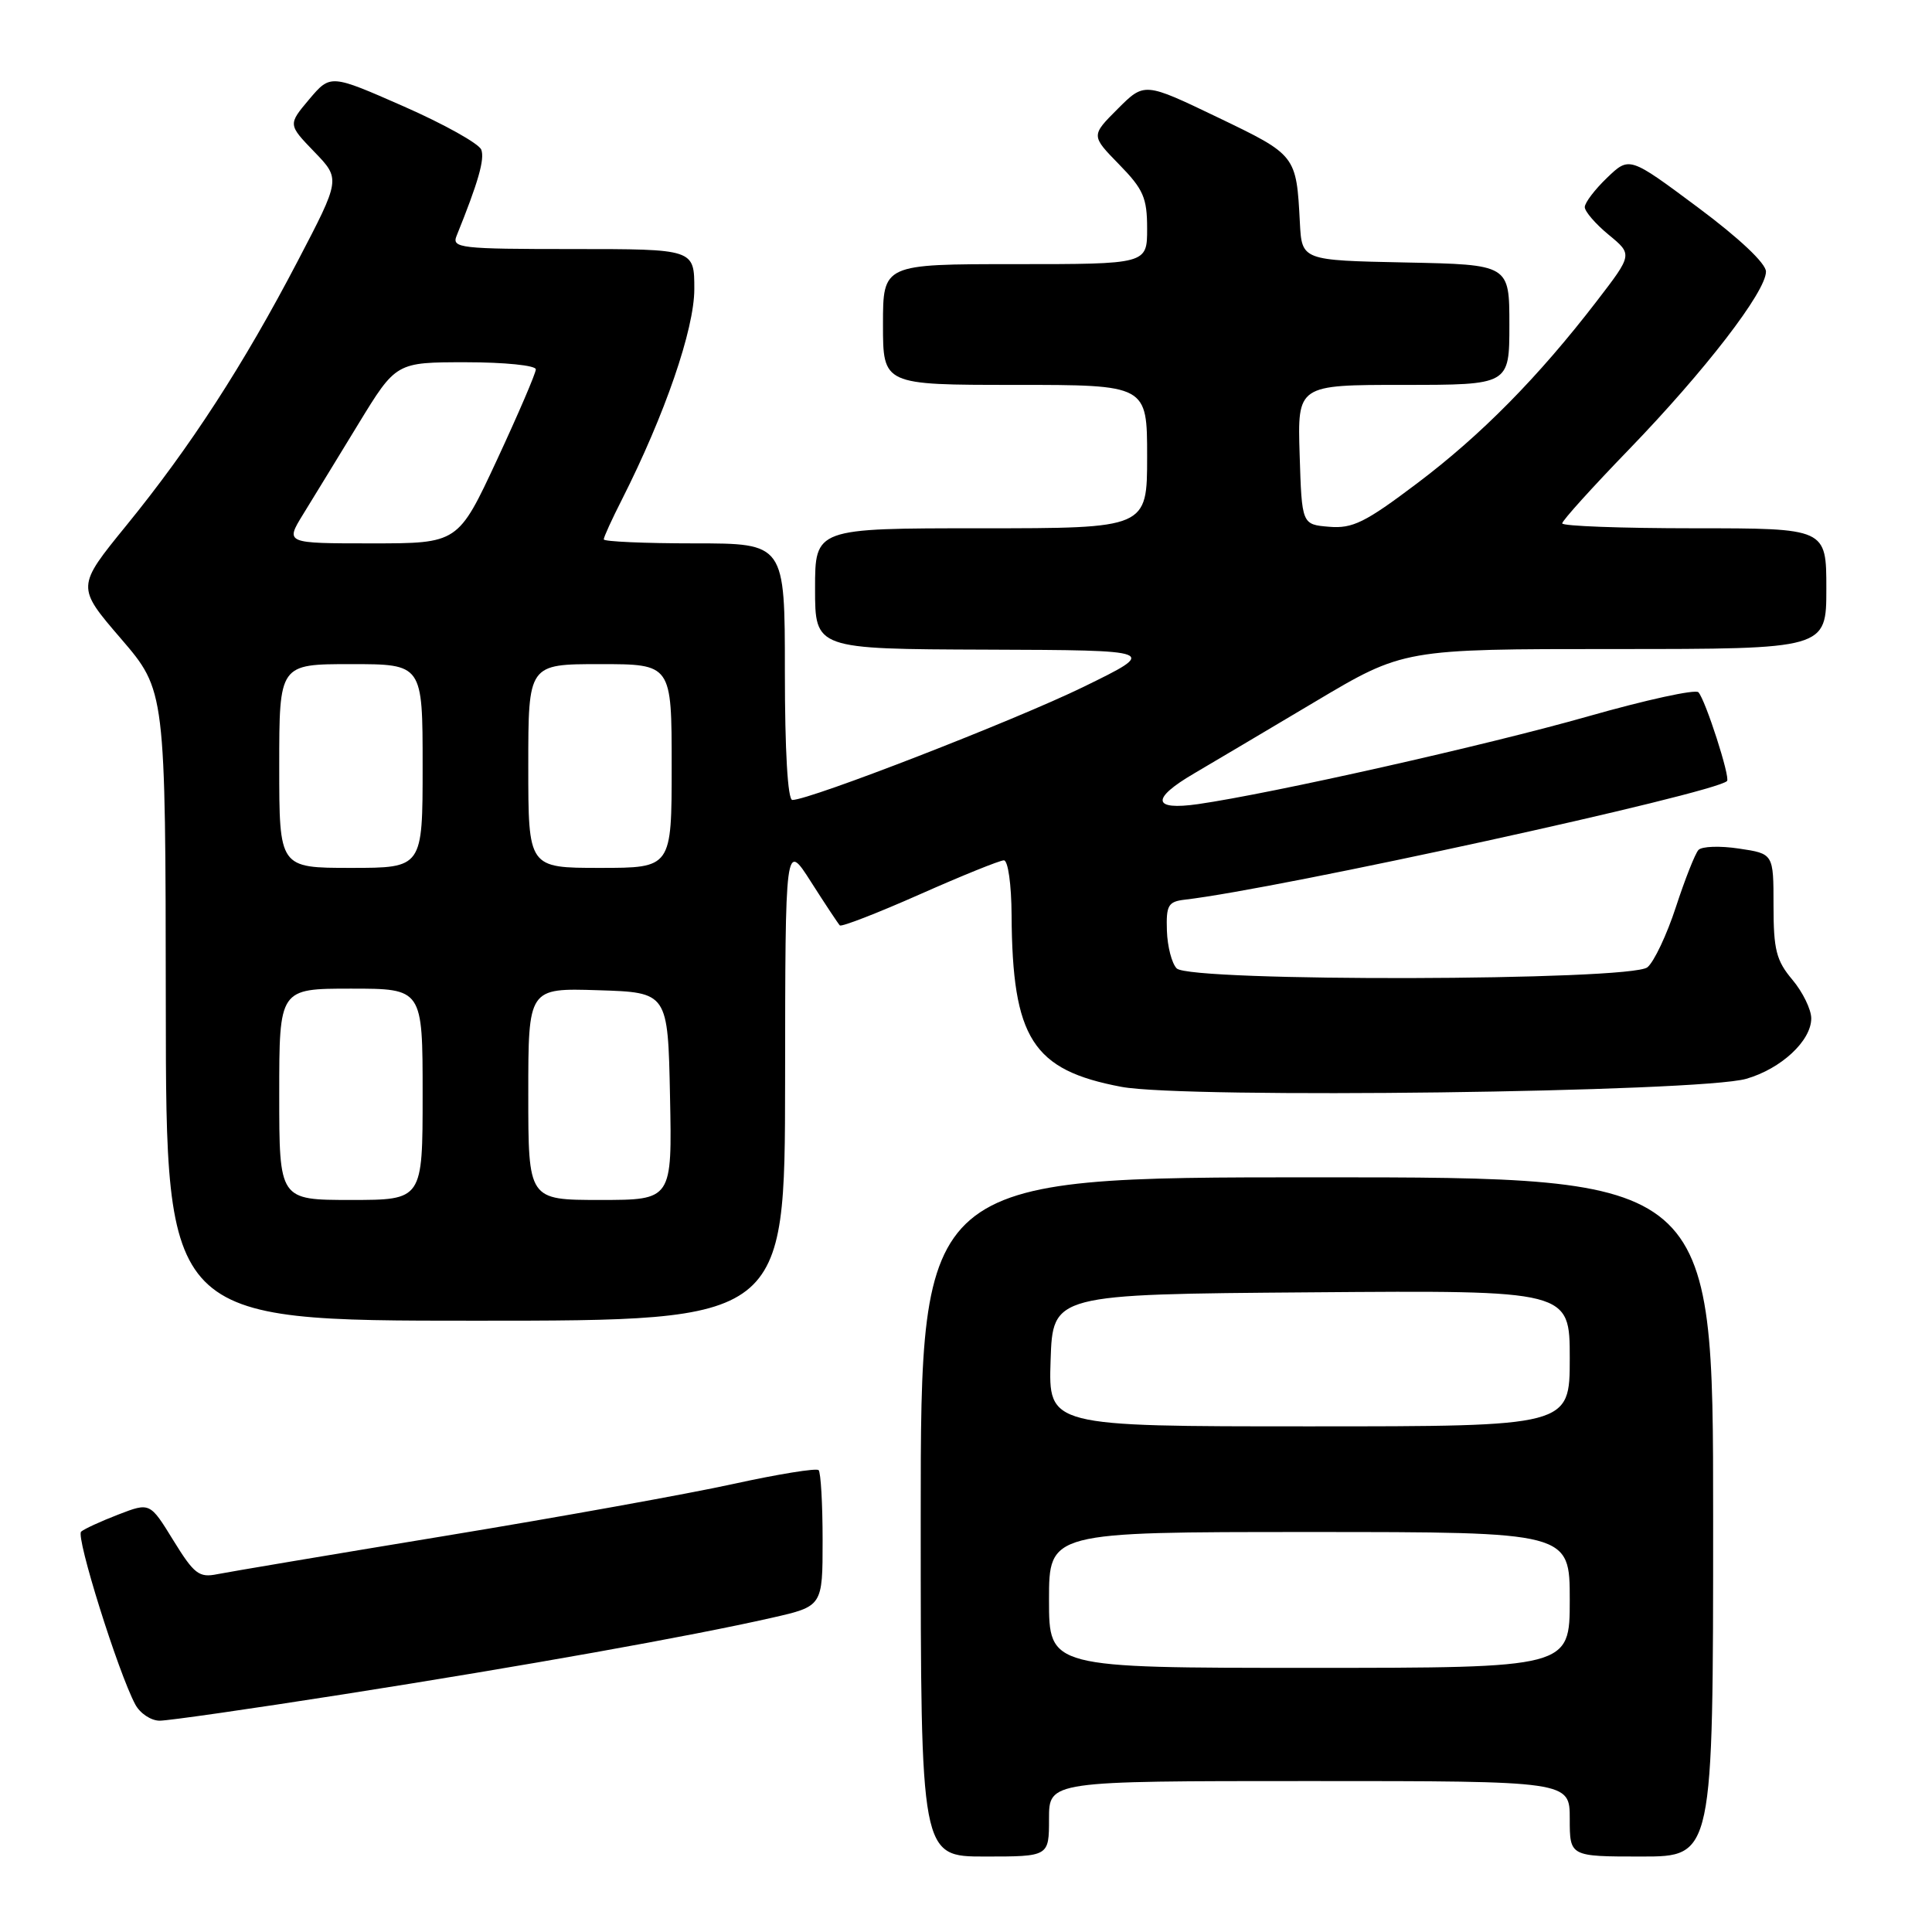 <?xml version="1.0" encoding="UTF-8" standalone="no"?>
<!DOCTYPE svg PUBLIC "-//W3C//DTD SVG 1.1//EN" "http://www.w3.org/Graphics/SVG/1.1/DTD/svg11.dtd" >
<svg xmlns="http://www.w3.org/2000/svg" xmlns:xlink="http://www.w3.org/1999/xlink" version="1.1" viewBox="0 0 256 256">
 <g >
 <path fill="currentColor"
d=" M 139.00 241.00 C 139.00 236.00 139.00 236.00 173.50 236.00 C 208.00 236.00 208.00 236.00 208.00 241.00 C 208.00 246.00 208.00 246.00 217.50 246.00 C 227.00 246.00 227.00 246.00 227.00 201.00 C 227.00 156.00 227.00 156.00 174.50 156.00 C 122.00 156.00 122.00 156.00 122.00 201.00 C 122.00 246.00 122.00 246.00 130.50 246.00 C 139.00 246.00 139.00 246.00 139.00 241.00 Z  M 45.48 224.51 C 69.40 220.76 91.41 216.83 102.25 214.37 C 109.00 212.84 109.00 212.84 109.00 204.09 C 109.00 199.27 108.76 195.09 108.47 194.80 C 108.18 194.51 103.11 195.33 97.22 196.62 C 91.32 197.92 74.12 201.02 59.00 203.51 C 43.88 206.00 30.28 208.29 28.78 208.59 C 26.38 209.08 25.72 208.57 22.97 204.11 C 19.87 199.07 19.87 199.07 15.69 200.68 C 13.38 201.57 11.16 202.59 10.75 202.95 C 10.01 203.59 15.66 221.62 17.92 225.84 C 18.55 227.03 20.01 228.00 21.16 228.00 C 22.31 228.00 33.25 226.43 45.48 224.51 Z  M 104.03 143.25 C 104.05 111.50 104.05 111.50 107.46 116.85 C 109.34 119.80 111.06 122.39 111.28 122.62 C 111.51 122.84 116.27 120.99 121.87 118.51 C 127.46 116.03 132.48 114.00 133.02 114.00 C 133.57 114.00 134.02 117.21 134.04 121.25 C 134.14 137.61 136.81 141.79 148.58 144.01 C 157.04 145.61 225.16 144.73 231.38 142.95 C 236.01 141.62 240.00 137.91 240.00 134.94 C 240.00 133.76 238.87 131.45 237.50 129.82 C 235.36 127.28 235.00 125.85 235.00 119.98 C 235.00 113.12 235.00 113.12 230.42 112.44 C 227.91 112.06 225.49 112.14 225.05 112.63 C 224.61 113.11 223.27 116.50 222.07 120.17 C 220.87 123.85 219.17 127.45 218.29 128.17 C 216.11 129.98 157.72 130.12 155.92 128.32 C 155.27 127.67 154.69 125.42 154.62 123.32 C 154.51 119.95 154.79 119.47 157.00 119.21 C 169.46 117.77 227.20 105.13 228.84 103.49 C 229.30 103.03 225.99 92.76 225.05 91.73 C 224.67 91.30 218.09 92.74 210.43 94.92 C 197.02 98.74 168.60 105.13 158.75 106.55 C 152.68 107.42 152.48 105.84 158.25 102.47 C 160.59 101.10 167.78 96.83 174.24 92.99 C 185.98 86.00 185.98 86.00 213.99 86.00 C 242.00 86.00 242.00 86.00 242.00 78.00 C 242.00 70.00 242.00 70.00 224.50 70.00 C 214.88 70.00 207.00 69.71 207.00 69.35 C 207.00 68.99 210.99 64.57 215.87 59.53 C 225.91 49.14 234.00 38.65 234.00 35.99 C 234.00 34.90 230.47 31.57 224.95 27.46 C 215.90 20.72 215.90 20.72 212.95 23.55 C 211.33 25.10 210.00 26.85 209.99 27.44 C 209.99 28.02 211.41 29.67 213.16 31.11 C 216.33 33.72 216.33 33.72 211.58 39.90 C 203.82 49.99 196.24 57.67 187.74 64.07 C 180.89 69.24 179.22 70.06 176.12 69.80 C 172.50 69.50 172.50 69.50 172.21 60.25 C 171.92 51.00 171.92 51.00 185.96 51.00 C 200.00 51.00 200.00 51.00 200.00 43.03 C 200.00 35.06 200.00 35.06 186.25 34.78 C 172.50 34.50 172.50 34.50 172.24 29.50 C 171.77 20.55 171.78 20.56 161.33 15.54 C 151.64 10.89 151.64 10.89 148.10 14.43 C 144.56 17.97 144.56 17.97 148.28 21.78 C 151.51 25.08 152.00 26.21 152.00 30.29 C 152.00 35.00 152.00 35.00 134.50 35.00 C 117.00 35.00 117.00 35.00 117.00 43.00 C 117.00 51.00 117.00 51.00 134.50 51.00 C 152.00 51.00 152.00 51.00 152.00 60.50 C 152.00 70.00 152.00 70.00 130.00 70.00 C 108.00 70.00 108.00 70.00 108.00 78.00 C 108.00 86.00 108.00 86.00 130.75 86.08 C 153.50 86.16 153.50 86.16 143.56 91.02 C 134.48 95.45 107.32 106.00 104.99 106.00 C 104.38 106.00 104.00 99.50 104.00 89.00 C 104.00 72.00 104.00 72.00 92.00 72.00 C 85.40 72.00 80.00 71.76 80.00 71.47 C 80.00 71.17 81.08 68.80 82.41 66.19 C 88.10 54.94 92.00 43.62 92.00 38.31 C 92.00 33.00 92.00 33.00 75.89 33.00 C 60.95 33.00 59.84 32.87 60.50 31.25 C 63.37 24.15 64.25 21.09 63.77 19.83 C 63.46 19.03 58.84 16.45 53.50 14.10 C 43.79 9.83 43.79 9.83 40.97 13.16 C 38.16 16.50 38.16 16.50 41.64 20.11 C 45.13 23.72 45.13 23.72 39.44 34.61 C 32.27 48.34 25.20 59.25 16.74 69.63 C 10.12 77.76 10.12 77.76 16.03 84.63 C 21.93 91.50 21.93 91.50 21.97 133.25 C 22.00 175.00 22.00 175.00 63.00 175.00 C 104.00 175.00 104.00 175.00 104.03 143.25 Z  M 139.00 212.00 C 139.00 203.00 139.00 203.00 173.50 203.00 C 208.00 203.00 208.00 203.00 208.00 212.00 C 208.00 221.00 208.00 221.00 173.50 221.00 C 139.00 221.00 139.00 221.00 139.00 212.00 Z  M 139.21 180.25 C 139.50 171.50 139.50 171.50 173.75 171.24 C 208.00 170.97 208.00 170.97 208.00 179.99 C 208.00 189.00 208.00 189.00 173.46 189.00 C 138.92 189.00 138.92 189.00 139.21 180.25 Z  M 37.00 145.00 C 37.00 131.00 37.00 131.00 46.50 131.00 C 56.00 131.00 56.00 131.00 56.00 145.00 C 56.00 159.00 56.00 159.00 46.50 159.00 C 37.00 159.00 37.00 159.00 37.00 145.00 Z  M 70.00 144.96 C 70.00 130.92 70.00 130.92 79.25 131.21 C 88.50 131.50 88.50 131.50 88.78 145.25 C 89.06 159.00 89.06 159.00 79.53 159.00 C 70.00 159.00 70.00 159.00 70.00 144.96 Z  M 37.00 101.50 C 37.00 88.00 37.00 88.00 46.50 88.00 C 56.00 88.00 56.00 88.00 56.00 101.50 C 56.00 115.00 56.00 115.00 46.50 115.00 C 37.00 115.00 37.00 115.00 37.00 101.50 Z  M 70.00 101.50 C 70.00 88.00 70.00 88.00 79.50 88.00 C 89.00 88.00 89.00 88.00 89.00 101.50 C 89.00 115.00 89.00 115.00 79.50 115.00 C 70.00 115.00 70.00 115.00 70.00 101.50 Z  M 40.15 68.17 C 41.44 66.07 44.75 60.67 47.49 56.17 C 52.48 48.00 52.48 48.00 61.74 48.00 C 66.84 48.00 71.00 48.42 71.00 48.94 C 71.00 49.45 68.68 54.85 65.85 60.94 C 60.70 72.00 60.70 72.00 49.25 72.00 C 37.80 72.00 37.80 72.00 40.15 68.17 Z "/>
</g>
</svg>